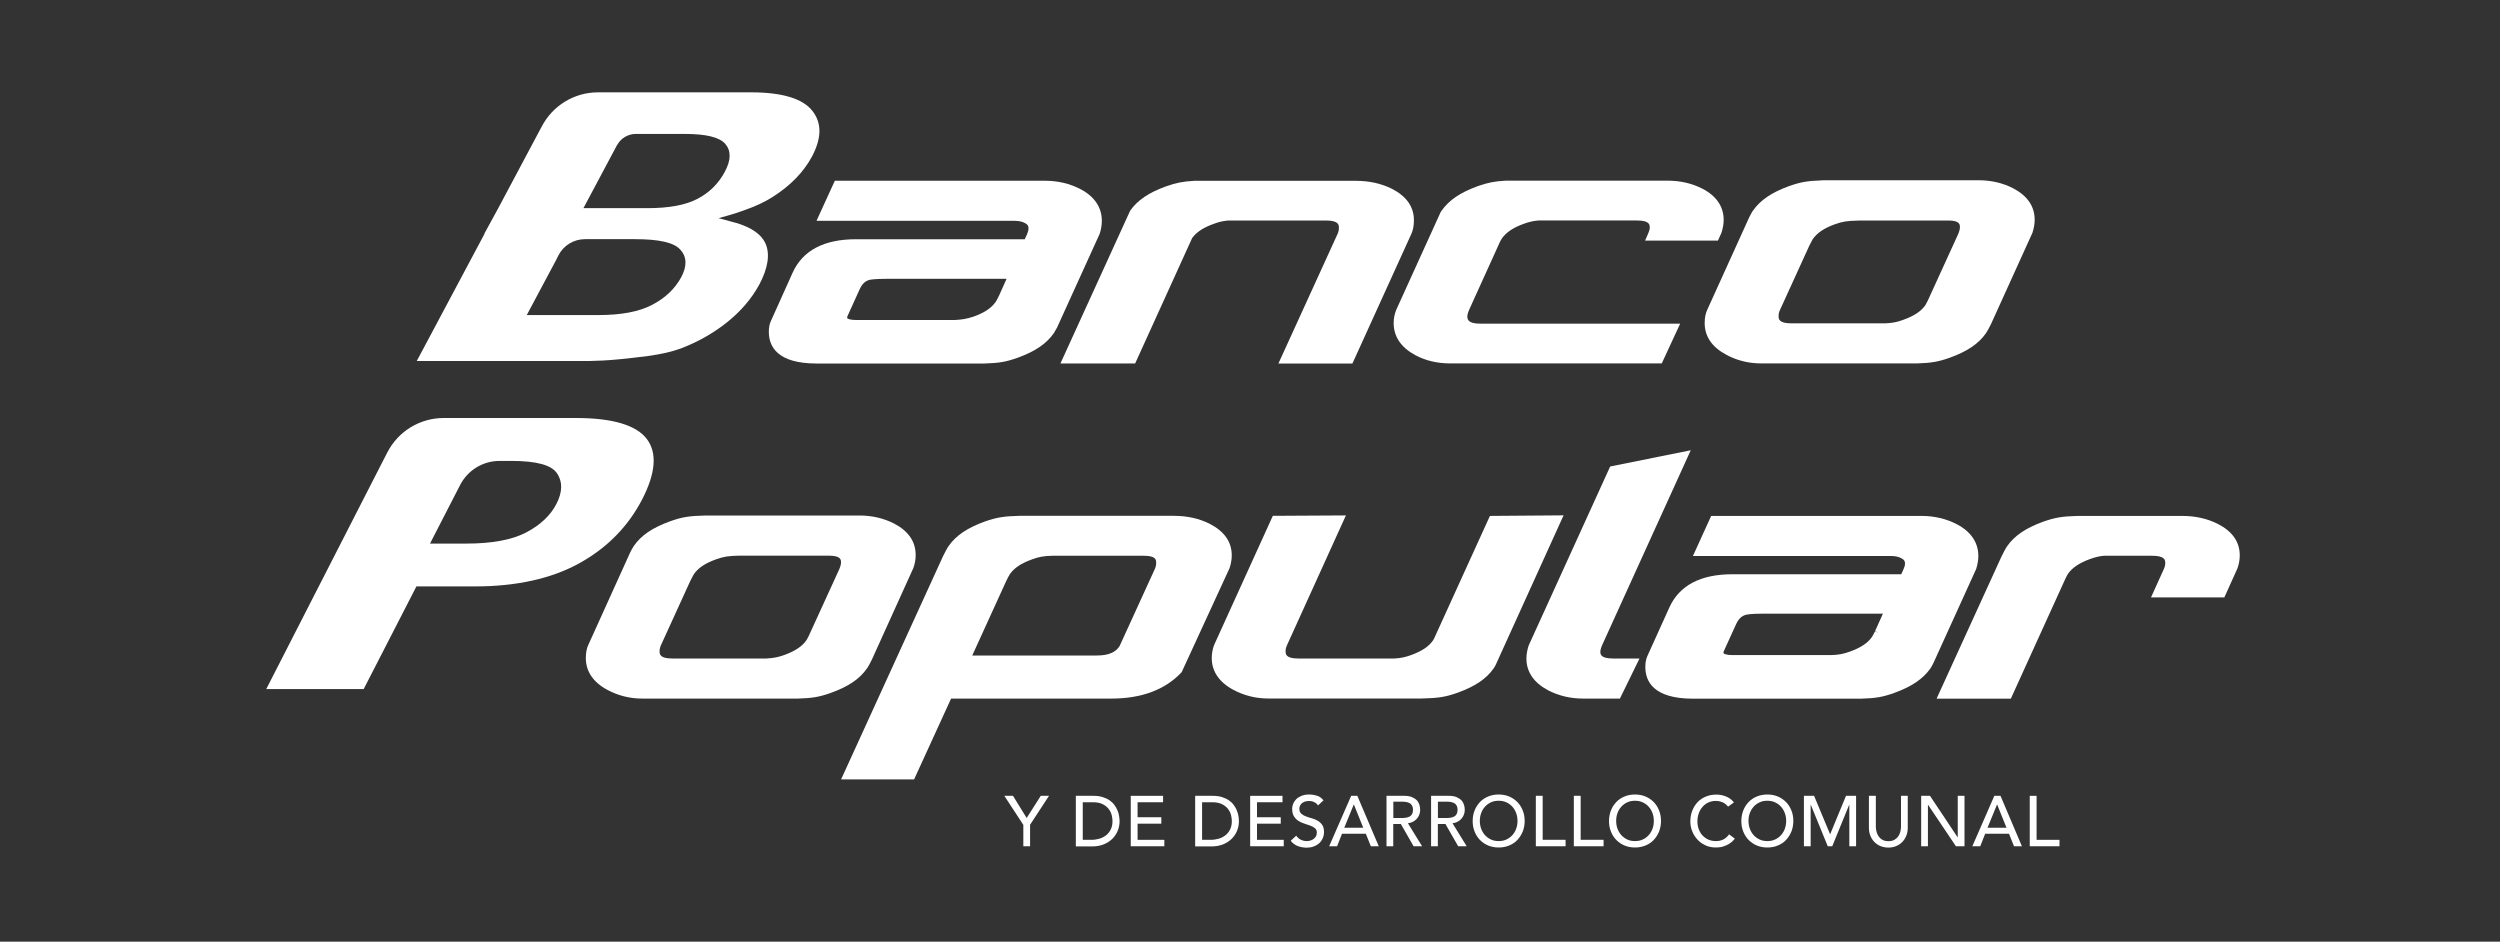 <?xml version="1.0" encoding="utf-8"?>
<!-- Generator: Adobe Illustrator 27.5.0, SVG Export Plug-In . SVG Version: 6.00 Build 0)  -->
<svg version="1.1" id="Capa_1" xmlns="http://www.w3.org/2000/svg" xmlns:xlink="http://www.w3.org/1999/xlink" x="0px" y="0px"
	 viewBox="0 0 300 113" style="enable-background:new 0 0 300 113;" xml:space="preserve">
<rect x="0" y="0" width="300" height="113" fill="#333333" stroke="none"/>
<style type="text/css">
	.st0{fill:#FFFFFF;}
</style>
<g>
	<g>
		<g>
			<path class="st0" d="M122.79,98.97l-2.27-3.47h1.04l1.64,2.66l1.69-2.66h0.99l-2.27,3.47v2.58h-0.81V98.97z"/>
			<path class="st0" d="M129.12,95.5h2.09c0.42,0,0.8,0.05,1.11,0.15c0.32,0.1,0.6,0.23,0.83,0.39c0.23,0.16,0.43,0.35,0.58,0.56
				c0.16,0.21,0.28,0.43,0.37,0.65c0.09,0.22,0.16,0.44,0.19,0.67c0.04,0.22,0.06,0.43,0.06,0.62c0,0.39-0.07,0.76-0.21,1.12
				c-0.14,0.36-0.35,0.68-0.63,0.97c-0.28,0.28-0.62,0.51-1.03,0.68c-0.41,0.17-0.88,0.26-1.42,0.26h-1.96V95.5z M129.93,100.78
				h1.03c0.34,0,0.67-0.05,0.98-0.14c0.31-0.09,0.58-0.24,0.81-0.42c0.23-0.19,0.42-0.42,0.55-0.71c0.14-0.28,0.2-0.61,0.2-0.99
				c0-0.19-0.03-0.42-0.09-0.68s-0.18-0.51-0.35-0.74c-0.17-0.23-0.41-0.43-0.72-0.59c-0.31-0.16-0.7-0.24-1.19-0.24h-1.22V100.78z"
				/>
			<path class="st0" d="M135.7,95.5h3.87v0.77h-3.06v1.8h2.85v0.77h-2.85v1.94h3.21v0.77h-4.03V95.5z"/>
			<path class="st0" d="M143.44,95.5h2.09c0.42,0,0.8,0.05,1.11,0.15c0.32,0.1,0.6,0.23,0.83,0.39c0.23,0.16,0.43,0.35,0.58,0.56
				c0.16,0.21,0.28,0.43,0.37,0.65c0.09,0.22,0.16,0.44,0.19,0.67c0.04,0.22,0.06,0.43,0.06,0.62c0,0.39-0.07,0.76-0.21,1.12
				c-0.14,0.36-0.35,0.68-0.63,0.97c-0.28,0.28-0.62,0.51-1.03,0.68c-0.41,0.17-0.88,0.26-1.42,0.26h-1.96V95.5z M144.25,100.78
				h1.03c0.34,0,0.67-0.05,0.98-0.14c0.31-0.09,0.58-0.24,0.81-0.42c0.23-0.19,0.42-0.42,0.55-0.71c0.14-0.28,0.2-0.61,0.2-0.99
				c0-0.19-0.03-0.42-0.09-0.68s-0.18-0.51-0.35-0.74c-0.17-0.23-0.41-0.43-0.72-0.59c-0.31-0.16-0.7-0.24-1.19-0.24h-1.22V100.78z"
				/>
			<path class="st0" d="M150.03,95.5h3.87v0.77h-3.06v1.8h2.85v0.77h-2.85v1.94h3.21v0.77h-4.03V95.5z"/>
			<path class="st0" d="M155.55,100.28c0.15,0.22,0.33,0.39,0.56,0.49c0.23,0.11,0.46,0.16,0.71,0.16c0.14,0,0.27-0.02,0.42-0.06
				c0.14-0.04,0.27-0.11,0.39-0.19c0.12-0.09,0.21-0.19,0.28-0.32s0.11-0.27,0.11-0.44c0-0.23-0.07-0.41-0.22-0.53
				c-0.15-0.12-0.33-0.23-0.55-0.31c-0.22-0.08-0.45-0.16-0.71-0.24c-0.26-0.08-0.49-0.18-0.71-0.32c-0.22-0.14-0.4-0.32-0.55-0.55
				c-0.15-0.23-0.22-0.54-0.22-0.94c0-0.18,0.04-0.36,0.11-0.56c0.08-0.2,0.2-0.38,0.36-0.55c0.16-0.17,0.37-0.3,0.63-0.41
				c0.26-0.11,0.57-0.17,0.93-0.17c0.33,0,0.64,0.05,0.94,0.14c0.3,0.09,0.56,0.28,0.79,0.56l-0.66,0.61
				c-0.1-0.16-0.25-0.29-0.43-0.38c-0.19-0.1-0.4-0.15-0.64-0.15c-0.23,0-0.41,0.03-0.56,0.09c-0.15,0.06-0.27,0.14-0.36,0.23
				c-0.09,0.09-0.15,0.19-0.19,0.3c-0.04,0.11-0.06,0.21-0.06,0.3c0,0.26,0.07,0.45,0.22,0.59c0.15,0.14,0.33,0.25,0.55,0.33
				c0.22,0.09,0.45,0.16,0.71,0.23c0.26,0.07,0.49,0.16,0.71,0.29c0.22,0.12,0.4,0.29,0.55,0.5c0.15,0.21,0.22,0.49,0.22,0.86
				c0,0.29-0.06,0.55-0.17,0.79c-0.11,0.23-0.26,0.43-0.44,0.59c-0.19,0.16-0.41,0.28-0.66,0.37c-0.25,0.09-0.53,0.13-0.81,0.13
				c-0.38,0-0.75-0.07-1.09-0.2c-0.34-0.14-0.62-0.35-0.82-0.63L155.55,100.28z"/>
			<path class="st0" d="M162.14,95.5h0.74l2.57,6.05h-0.95l-0.6-1.5h-2.86l-0.59,1.5h-0.95L162.14,95.5z M163.59,99.33l-1.12-2.78
				h-0.02l-1.14,2.78H163.59z"/>
			<path class="st0" d="M166.39,95.5h2.11c0.38,0,0.7,0.05,0.95,0.16c0.25,0.11,0.44,0.24,0.59,0.4c0.14,0.16,0.24,0.35,0.3,0.55
				c0.06,0.2,0.08,0.4,0.08,0.58c0,0.19-0.03,0.38-0.1,0.56c-0.07,0.18-0.16,0.34-0.29,0.49c-0.13,0.14-0.28,0.27-0.47,0.37
				c-0.18,0.1-0.39,0.16-0.61,0.18l1.7,2.76h-1.02l-1.53-2.67h-0.91v2.67h-0.81V95.5z M167.2,98.16h1.07c0.16,0,0.32-0.01,0.47-0.04
				c0.16-0.03,0.29-0.07,0.42-0.14s0.22-0.17,0.29-0.3c0.07-0.13,0.11-0.3,0.11-0.5c0-0.2-0.04-0.37-0.11-0.5s-0.17-0.23-0.29-0.3
				c-0.12-0.07-0.26-0.11-0.42-0.14c-0.16-0.03-0.31-0.04-0.47-0.04h-1.07V98.16z"/>
			<path class="st0" d="M171.74,95.5h2.11c0.38,0,0.7,0.05,0.95,0.16c0.25,0.11,0.44,0.24,0.59,0.4c0.14,0.16,0.24,0.35,0.3,0.55
				c0.06,0.2,0.08,0.4,0.08,0.58c0,0.19-0.03,0.38-0.1,0.56c-0.07,0.18-0.16,0.34-0.29,0.49c-0.13,0.14-0.28,0.27-0.47,0.37
				c-0.18,0.1-0.39,0.16-0.61,0.18l1.7,2.76h-1.02l-1.53-2.67h-0.91v2.67h-0.81V95.5z M172.55,98.16h1.07
				c0.16,0,0.32-0.01,0.47-0.04c0.16-0.03,0.29-0.07,0.42-0.14s0.22-0.17,0.29-0.3c0.07-0.13,0.11-0.3,0.11-0.5
				c0-0.2-0.04-0.37-0.11-0.5s-0.17-0.23-0.29-0.3c-0.12-0.07-0.26-0.11-0.42-0.14c-0.16-0.03-0.31-0.04-0.47-0.04h-1.07V98.16z"/>
			<path class="st0" d="M179.84,101.7c-0.46,0-0.88-0.08-1.26-0.24c-0.38-0.16-0.71-0.39-0.99-0.67c-0.27-0.28-0.49-0.62-0.64-1.01
				c-0.16-0.39-0.23-0.81-0.23-1.26s0.08-0.87,0.23-1.26c0.15-0.39,0.37-0.72,0.64-1.01c0.27-0.29,0.6-0.51,0.99-0.67
				c0.38-0.16,0.81-0.24,1.26-0.24c0.46,0,0.88,0.08,1.26,0.24c0.38,0.16,0.71,0.39,0.99,0.67c0.27,0.28,0.49,0.62,0.64,1.01
				c0.16,0.39,0.23,0.81,0.23,1.26s-0.08,0.87-0.23,1.26c-0.16,0.39-0.37,0.72-0.64,1.01c-0.27,0.29-0.6,0.51-0.99,0.67
				C180.72,101.62,180.3,101.7,179.84,101.7z M179.84,100.93c0.34,0,0.66-0.06,0.93-0.19c0.28-0.13,0.51-0.3,0.71-0.52
				c0.2-0.22,0.35-0.47,0.46-0.77c0.11-0.29,0.16-0.6,0.16-0.94c0-0.33-0.05-0.64-0.16-0.94c-0.11-0.29-0.26-0.55-0.46-0.77
				c-0.2-0.22-0.44-0.39-0.71-0.52c-0.28-0.13-0.59-0.19-0.93-0.19c-0.34,0-0.66,0.06-0.93,0.19c-0.28,0.13-0.51,0.3-0.71,0.52
				s-0.35,0.47-0.46,0.77c-0.11,0.29-0.16,0.61-0.16,0.94c0,0.33,0.05,0.64,0.16,0.94c0.11,0.29,0.26,0.55,0.46,0.77
				c0.2,0.22,0.44,0.39,0.71,0.52C179.18,100.87,179.5,100.93,179.84,100.93z"/>
			<path class="st0" d="M184.31,95.5h0.81v5.28h2.75v0.77h-3.57V95.5z"/>
			<path class="st0" d="M188.87,95.5h0.81v5.28h2.75v0.77h-3.57V95.5z"/>
			<path class="st0" d="M196.2,101.7c-0.46,0-0.88-0.08-1.26-0.24c-0.38-0.16-0.71-0.39-0.99-0.67c-0.27-0.28-0.49-0.62-0.64-1.01
				c-0.16-0.39-0.23-0.81-0.23-1.26s0.08-0.87,0.23-1.26c0.15-0.39,0.37-0.72,0.64-1.01c0.27-0.29,0.6-0.51,0.99-0.67
				c0.38-0.16,0.81-0.24,1.26-0.24c0.46,0,0.88,0.08,1.26,0.24c0.38,0.16,0.71,0.39,0.99,0.67c0.27,0.28,0.49,0.62,0.64,1.01
				c0.16,0.39,0.23,0.81,0.23,1.26s-0.08,0.87-0.23,1.26c-0.16,0.39-0.37,0.72-0.64,1.01c-0.27,0.29-0.6,0.51-0.99,0.67
				C197.07,101.62,196.65,101.7,196.2,101.7z M196.2,100.93c0.34,0,0.66-0.06,0.93-0.19c0.28-0.13,0.51-0.3,0.71-0.52
				c0.2-0.22,0.35-0.47,0.46-0.77c0.11-0.29,0.16-0.6,0.16-0.94c0-0.33-0.05-0.64-0.16-0.94c-0.11-0.29-0.26-0.55-0.46-0.77
				c-0.2-0.22-0.44-0.39-0.71-0.52c-0.28-0.13-0.59-0.19-0.93-0.19c-0.34,0-0.66,0.06-0.93,0.19c-0.28,0.13-0.51,0.3-0.71,0.52
				s-0.35,0.47-0.46,0.77c-0.11,0.29-0.16,0.61-0.16,0.94c0,0.33,0.05,0.64,0.16,0.94c0.11,0.29,0.26,0.55,0.46,0.77
				c0.2,0.22,0.44,0.39,0.71,0.52C195.54,100.87,195.85,100.93,196.2,100.93z"/>
			<path class="st0" d="M207.37,96.8c-0.17-0.22-0.38-0.39-0.64-0.51c-0.26-0.12-0.53-0.18-0.81-0.18c-0.34,0-0.65,0.06-0.92,0.19
				c-0.27,0.13-0.51,0.3-0.7,0.53c-0.19,0.22-0.35,0.48-0.45,0.78c-0.11,0.3-0.16,0.62-0.16,0.96c0,0.32,0.05,0.62,0.15,0.91
				c0.1,0.28,0.25,0.54,0.44,0.75s0.43,0.39,0.7,0.51c0.28,0.13,0.59,0.19,0.94,0.19c0.34,0,0.65-0.07,0.91-0.21s0.48-0.34,0.66-0.6
				l0.69,0.52c-0.05,0.06-0.12,0.15-0.24,0.27c-0.11,0.12-0.26,0.23-0.45,0.35c-0.19,0.12-0.41,0.22-0.67,0.31
				c-0.26,0.09-0.57,0.13-0.91,0.13c-0.47,0-0.9-0.09-1.28-0.27c-0.38-0.18-0.71-0.42-0.97-0.72c-0.27-0.3-0.47-0.63-0.61-1
				c-0.14-0.37-0.21-0.75-0.21-1.13c0-0.47,0.08-0.9,0.23-1.29c0.15-0.4,0.37-0.74,0.64-1.03c0.27-0.29,0.6-0.51,0.99-0.67
				c0.38-0.16,0.81-0.24,1.27-0.24c0.4,0,0.78,0.08,1.16,0.23c0.38,0.15,0.69,0.39,0.94,0.71L207.37,96.8z"/>
			<path class="st0" d="M212.08,101.7c-0.46,0-0.88-0.08-1.26-0.24c-0.38-0.16-0.71-0.39-0.99-0.67c-0.27-0.28-0.49-0.62-0.64-1.01
				c-0.16-0.39-0.23-0.81-0.23-1.26s0.08-0.87,0.23-1.26c0.15-0.39,0.37-0.72,0.64-1.01c0.27-0.29,0.6-0.51,0.99-0.67
				c0.38-0.16,0.81-0.24,1.26-0.24c0.46,0,0.88,0.08,1.26,0.24c0.38,0.16,0.71,0.39,0.99,0.67c0.27,0.28,0.49,0.62,0.64,1.01
				c0.16,0.39,0.23,0.81,0.23,1.26s-0.08,0.87-0.23,1.26c-0.16,0.39-0.37,0.72-0.64,1.01c-0.27,0.29-0.6,0.51-0.99,0.67
				C212.96,101.62,212.54,101.7,212.08,101.7z M212.08,100.93c0.34,0,0.66-0.06,0.93-0.19c0.28-0.13,0.51-0.3,0.71-0.52
				c0.2-0.22,0.35-0.47,0.46-0.77c0.11-0.29,0.16-0.6,0.16-0.94c0-0.33-0.05-0.64-0.16-0.94c-0.11-0.29-0.26-0.55-0.46-0.77
				c-0.2-0.22-0.44-0.39-0.71-0.52c-0.28-0.13-0.59-0.19-0.93-0.19c-0.34,0-0.66,0.06-0.93,0.19c-0.28,0.13-0.51,0.3-0.71,0.52
				s-0.35,0.47-0.46,0.77c-0.11,0.29-0.16,0.61-0.16,0.94c0,0.33,0.05,0.64,0.16,0.94c0.11,0.29,0.26,0.55,0.46,0.77
				c0.2,0.22,0.44,0.39,0.71,0.52C211.42,100.87,211.73,100.93,212.08,100.93z"/>
			<path class="st0" d="M216.48,95.5h1.21l1.91,4.58h0.03l1.89-4.58h1.21v6.05h-0.81v-4.97h-0.02l-2.03,4.97h-0.54l-2.03-4.97h-0.02
				v4.97h-0.81V95.5z"/>
			<path class="st0" d="M225.1,95.5v3.71c0,0.19,0.03,0.38,0.08,0.59c0.05,0.2,0.14,0.39,0.25,0.56c0.12,0.17,0.27,0.31,0.47,0.42
				c0.19,0.11,0.43,0.16,0.71,0.16c0.28,0,0.52-0.05,0.71-0.16c0.19-0.11,0.35-0.25,0.47-0.42c0.12-0.17,0.2-0.36,0.25-0.56
				c0.05-0.2,0.08-0.4,0.08-0.59V95.5h0.81v3.84c0,0.35-0.06,0.67-0.18,0.96c-0.12,0.29-0.28,0.54-0.49,0.75
				c-0.21,0.21-0.45,0.37-0.74,0.49c-0.28,0.11-0.59,0.17-0.92,0.17c-0.33,0-0.63-0.06-0.92-0.17c-0.28-0.11-0.53-0.28-0.74-0.49
				c-0.21-0.21-0.37-0.46-0.49-0.75c-0.12-0.29-0.18-0.61-0.18-0.96V95.5H225.1z"/>
			<path class="st0" d="M230.53,95.5h1.07l3.31,4.97h0.02V95.5h0.81v6.05h-1.03l-3.34-4.97h-0.02v4.97h-0.81V95.5z"/>
			<path class="st0" d="M239.32,95.5h0.74l2.57,6.05h-0.95l-0.6-1.5h-2.86l-0.59,1.5h-0.95L239.32,95.5z M240.78,99.33l-1.12-2.78
				h-0.02l-1.14,2.78H240.78z"/>
			<path class="st0" d="M243.58,95.5h0.81v5.28h2.75v0.77h-3.57V95.5z"/>
		</g>
		<g>
			<path class="st0" d="M192.04,78.17c0-0.06,0.02-0.28,0.21-0.74l10.64-23.4l-9.67,1.95l-9.78,21.48
				c-0.18,0.55-0.27,1.07-0.27,1.56c0,1.6,0.87,2.89,2.59,3.81c1.28,0.66,2.69,1,4.19,1h4.44l2.35-4.81h-3.17
				C192.04,79.02,192.04,78.49,192.04,78.17z"/>
			<path class="st0" d="M178.79,61.91l-6.72,14.76c-0.04,0.08-0.08,0.13-0.11,0.18c-0.51,0.74-1.33,1.28-2.63,1.76
				c-0.76,0.27-1.23,0.36-2,0.41h-11.54c-1.52,0-1.52-0.54-1.52-0.9c0-0.22,0.06-0.46,0.19-0.74l7.05-15.53l-8.77,0.05l-7.06,15.53
				c-0.18,0.51-0.27,1.03-0.27,1.54c0,1.58,0.89,2.9,2.58,3.8c1.28,0.69,2.7,1.05,4.21,1.05h18.4c1.94-0.05,2.79-0.15,4.33-0.7
				c2.1-0.76,3.44-1.67,4.32-2.93c0.06-0.08,0.13-0.2,0.22-0.37l8.16-17.98L178.79,61.91z"/>
			<path class="st0" d="M237.4,66.72c0-1.62-0.89-2.93-2.58-3.81c-1.27-0.66-2.7-1-4.24-1h-25.24l-2.19,4.81h23.81
				c0.5,0,0.92,0.1,1.26,0.3c0.32,0.18,0.38,0.36,0.38,0.6c0,0.2-0.06,0.43-0.18,0.69l-0.27,0.6h-20.27c-3.81,0-6.36,1.34-7.56,3.99
				l-2.65,5.86c-0.15,0.34-0.23,0.76-0.23,1.28c0,1.73,0.99,3.8,5.71,3.8h20.19c1.76-0.05,2.61-0.2,3.97-0.69
				c2.09-0.76,3.43-1.66,4.34-2.94c0.11-0.16,0.25-0.42,0.38-0.69l5.11-11.24C237.31,67.73,237.4,67.21,237.4,66.72z M225.45,75.94
				L225,75.77c-0.12,0.23-0.28,0.54-0.36,0.66c-0.52,0.74-1.33,1.28-2.65,1.76c-0.84,0.3-1.33,0.39-2.27,0.42h-11.81
				c-0.74,0-1.03-0.15-1.08-0.21c-0.01-0.02-0.02-0.08,0-0.2l1.49-3.27c0.28-0.63,0.64-0.99,1.14-1.14
				c0.14-0.04,0.62-0.15,2.06-0.15h14.43l-0.94,2.09L225.45,75.94L225.45,75.94z"/>
			<path class="st0" d="M104.03,80.22c0.18-0.24,0.45-0.78,0.61-1.1l4.96-10.95c0.19-0.52,0.28-1.05,0.28-1.57
				c0-1.61-0.87-2.88-2.6-3.78c-1.24-0.63-2.64-0.96-4.15-0.96h-18.4c-1.95,0.05-2.8,0.15-4.33,0.7c-2.12,0.77-3.45,1.68-4.33,2.94
				c-0.16,0.22-0.4,0.69-0.47,0.84l-4.98,11c-0.22,0.43-0.32,0.97-0.32,1.64c0,1.58,0.89,2.9,2.58,3.8
				c1.28,0.69,2.69,1.05,4.21,1.05h18.66c1.75-0.05,2.6-0.2,3.97-0.69C101.8,82.39,103.14,81.49,104.03,80.22z M100.92,67.5
				c0,0.22-0.07,0.49-0.21,0.81l-3.65,7.98c-0.11,0.22-0.23,0.46-0.3,0.55c-0.52,0.74-1.34,1.28-2.64,1.76
				c-0.8,0.28-1.29,0.37-2.16,0.42H80.68c-1.53,0-1.53-0.54-1.53-0.9c0-0.23,0.06-0.47,0.18-0.73l3.51-7.69l0.06-0.11
				c0.12-0.24,0.3-0.59,0.38-0.71c0.52-0.74,1.34-1.29,2.65-1.76c0.98-0.35,1.5-0.41,2.77-0.44l0.08,0H99.5
				C100.92,66.69,100.92,67.18,100.92,67.5z"/>
			<path class="st0" d="M147.81,66.64c0-1.61-0.89-2.88-2.64-3.78c-1.27-0.64-2.71-0.96-4.3-0.96H122.3
				c-1.75,0.05-2.64,0.16-4.15,0.69c-2.1,0.77-3.44,1.68-4.32,2.94c-0.16,0.22-0.41,0.71-0.66,1.2l-12.24,26.8h8.76l4.44-9.7h19.23
				c3.64,0,6.48-1.07,8.44-3.17l5.75-12.49C147.72,67.66,147.81,67.14,147.81,66.64z M126.3,66.69h10.96c1.48,0,1.48,0.51,1.48,0.86
				c0,0.27-0.06,0.52-0.17,0.75l-4.21,9.21c-0.46,0.77-1.35,1.15-2.74,1.15h-14.95l4.04-8.86c0.11-0.24,0.38-0.78,0.48-0.91
				c0.53-0.75,1.35-1.29,2.64-1.76C124.73,66.8,125.24,66.72,126.3,66.69z"/>
			<path class="st0" d="M266.14,62.87L266.14,62.87c-1.27-0.64-2.71-0.96-4.27-0.96h-12.53c-1.76,0.05-2.65,0.16-4.15,0.69
				c-2.11,0.77-3.45,1.68-4.33,2.94c-0.22,0.3-0.64,1.15-0.74,1.37l-7.73,16.93h8.91l6.54-14.38c0.11-0.25,0.27-0.53,0.33-0.62
				c0.52-0.73,1.34-1.28,2.64-1.76c0.69-0.24,1.12-0.34,1.67-0.39h5.75c1.6,0,1.6,0.54,1.6,0.89c0,0.23-0.06,0.48-0.18,0.73
				l-1.53,3.38h8.8l1.58-3.5c0.18-0.52,0.27-1.04,0.27-1.54C268.77,65.03,267.89,63.76,266.14,62.87z"/>
			<path class="st0" d="M136.22,43.61l6.84-15.05c0.54-0.73,1.35-1.26,2.62-1.71c0.62-0.23,1.07-0.33,1.7-0.39h11.73
				c1.56,0,1.56,0.54,1.56,0.9c0,0.24-0.06,0.48-0.17,0.73l-7.09,15.53h8.88l7.08-15.57c0.2-0.44,0.3-0.99,0.3-1.62
				c0-1.61-0.89-2.88-2.65-3.78c-1.27-0.63-2.72-0.95-4.29-0.95l-19.43,0c-1.32,0.07-2.14,0.23-3.37,0.66
				c-2.09,0.76-3.42,1.66-4.31,2.92l-8.37,18.34H136.22z"/>
			<path class="st0" d="M121.78,26.5c0.5,0,0.92,0.1,1.26,0.29l0,0c0.32,0.18,0.38,0.37,0.38,0.61c0,0.19-0.06,0.44-0.17,0.7
				l-0.28,0.61h-20.27c-3.81,0-6.36,1.34-7.57,3.98l-2.63,5.85c-0.16,0.35-0.24,0.76-0.24,1.28c0,1.73,0.99,3.8,5.71,3.8h20.18
				c1.74-0.05,2.6-0.2,3.97-0.69c2.09-0.76,3.43-1.66,4.34-2.95c0.08-0.13,0.23-0.38,0.39-0.68l5.11-11.24
				c0.17-0.52,0.26-1.05,0.26-1.56c0-1.62-0.89-2.94-2.58-3.81c-1.27-0.66-2.7-1-4.23-1h-25.23l-2.2,4.81H121.78z M114.59,38.4
				h-11.85c-0.74,0-1.02-0.15-1.07-0.21c0,0-0.02-0.05,0-0.19l1.48-3.27c0.28-0.62,0.64-0.98,1.13-1.13
				c0.18-0.05,0.7-0.14,2.08-0.14h14.43l-0.92,2.05c-0.25,0.49-0.35,0.67-0.39,0.72c-0.53,0.75-1.34,1.29-2.64,1.76
				C116,38.26,115.51,38.35,114.59,38.4z"/>
			<path class="st0" d="M204.56,38.76c0,1.61,0.87,2.89,2.58,3.8c1.28,0.7,2.7,1.05,4.21,1.05h18.67c1.75-0.05,2.6-0.2,3.97-0.69
				c2.1-0.76,3.44-1.67,4.33-2.94c0.14-0.2,0.38-0.65,0.6-1.09l4.97-10.95c0.18-0.54,0.27-1.07,0.27-1.57
				c0-1.61-0.87-2.88-2.59-3.78c-1.24-0.64-2.64-0.96-4.15-0.96h-18.39l-0.48,0.01v0.01c-1.58,0.05-2.44,0.18-3.86,0.68
				c-2.11,0.77-3.44,1.68-4.33,2.94c-0.04,0.05-0.16,0.21-0.47,0.84l-5,11.02C204.66,37.61,204.56,38.14,204.56,38.76z
				 M213.43,37.91c0-0.24,0.05-0.47,0.17-0.72l3.5-7.67c0.32-0.64,0.43-0.81,0.45-0.85c0.53-0.74,1.34-1.29,2.64-1.76
				c0.94-0.33,1.44-0.41,2.78-0.44l0.2-0.01h10.6c1.42,0,1.42,0.49,1.42,0.82c0,0.15-0.04,0.41-0.21,0.81l-3.64,7.97
				c-0.16,0.32-0.26,0.51-0.3,0.57c-0.53,0.74-1.34,1.28-2.65,1.75c-0.8,0.29-1.29,0.38-2.16,0.42h-11.27
				C213.43,38.8,213.43,38.26,213.43,37.91z"/>
			<path class="st0" d="M167.24,38.76c0,1.63,0.87,2.92,2.58,3.85c1.24,0.67,2.66,1,4.21,1h25.38l2.21-4.77h-23.97
				c-1.57,0-1.57-0.56-1.57-0.93c0-0.06,0.02-0.27,0.22-0.74l3.71-8.18l0.07-0.13c0.06-0.1,0.11-0.2,0.15-0.25
				c0.53-0.74,1.34-1.29,2.64-1.76c0.63-0.23,1.09-0.33,1.71-0.39h11.87c1.52,0,1.52,0.52,1.52,0.86c0,0.13-0.04,0.37-0.22,0.77
				l-0.34,0.78h8.74l0.42-0.92c0.18-0.56,0.27-1.07,0.27-1.57c0-1.59-0.89-2.89-2.56-3.74c-1.25-0.64-2.65-0.96-4.18-0.96l-19.41,0
				c-1.32,0.07-2.14,0.23-3.37,0.66c-2.1,0.77-3.43,1.67-4.31,2.92c-0.06,0.06-0.1,0.14-0.15,0.23l-5.33,11.73
				C167.33,37.74,167.24,38.26,167.24,38.76z"/>
		</g>
	</g>
	<path class="st0" d="M77.62,52.68c-1.26-1.67-4.13-2.52-8.51-2.52l-13.62,0h-2.24c-2.86,0-5.48,1.6-6.78,4.15l-0.75,1.46l0,0
		L31.95,82.69h11.69l6.33-12.32h7.03c4.96,0,9.17-0.93,12.52-2.78c3.35-1.85,5.89-4.45,7.57-7.72
		C78.69,56.74,78.87,54.33,77.62,52.68z M66.77,60.47c-0.71,1.39-1.95,2.55-3.66,3.44c-1.7,0.88-4.1,1.32-7.14,1.32H51.6l3.59-6.98
		c0.9-1.8,2.74-2.94,4.75-2.94h0.14h0.94h0.31c3.06,0,4.86,0.49,5.53,1.51C67.53,57.83,67.5,59.06,66.77,60.47z"/>
	<path class="st0" d="M97.49,13.31c-1.15-1.48-3.63-2.23-7.36-2.23l-16.13,0l0,0h-2.24c-2.85,0-5.45,1.59-6.76,4.12l-0.37,0.69
		l-4.78,8.98l-0.37,0.68l-1.36,2.49l0.02,0.02l-8.13,15.26h20.77c0.2,0,0.45-0.01,0.76-0.03c0.44-0.01,1.01-0.03,1.63-0.08
		c1.9-0.15,3.98-0.41,4.59-0.49v0c1.6-0.22,2.93-0.53,3.95-0.91c2.05-0.78,3.93-1.85,5.59-3.18c1.63-1.31,2.91-2.82,3.82-4.49
		c1.05-1.99,1.3-3.64,0.74-4.92c-0.48-1.08-1.66-1.91-3.48-2.46l0,0l-0.05-0.01c-0.24-0.07-0.5-0.14-0.77-0.21l-1.33-0.36
		c0,0,2.03-0.54,3.22-1c0.01,0,0.01-0.01,0.02-0.01c1.21-0.42,2.28-0.93,3.21-1.51c2.15-1.36,3.75-3,4.76-4.88
		C98.61,16.56,98.63,14.77,97.49,13.31z M81.74,33.28c-0.75,1.38-1.93,2.5-3.5,3.31c-1.57,0.82-3.7,1.22-6.49,1.22h-8.54l3.53-6.62
		l0.27-0.54c0.61-1.2,1.84-1.95,3.19-1.95h0.77h5.23c2.88,0,4.65,0.4,5.41,1.23C82.43,30.79,82.47,31.92,81.74,33.28z M86.99,20.59
		c-0.75,1.42-1.85,2.52-3.29,3.27c-1.43,0.75-3.41,1.12-6.04,1.12h-7.65L73.73,18h0l0,0l0.3-0.57l0.02-0.02c0,0,0.01-0.01,0.01-0.01
		c0.45-0.82,1.31-1.33,2.24-1.33h0.54h0.61h4.69c2.58,0,4.18,0.39,4.88,1.18C87.75,18.09,87.73,19.21,86.99,20.59z"/>
</g>
</svg>
